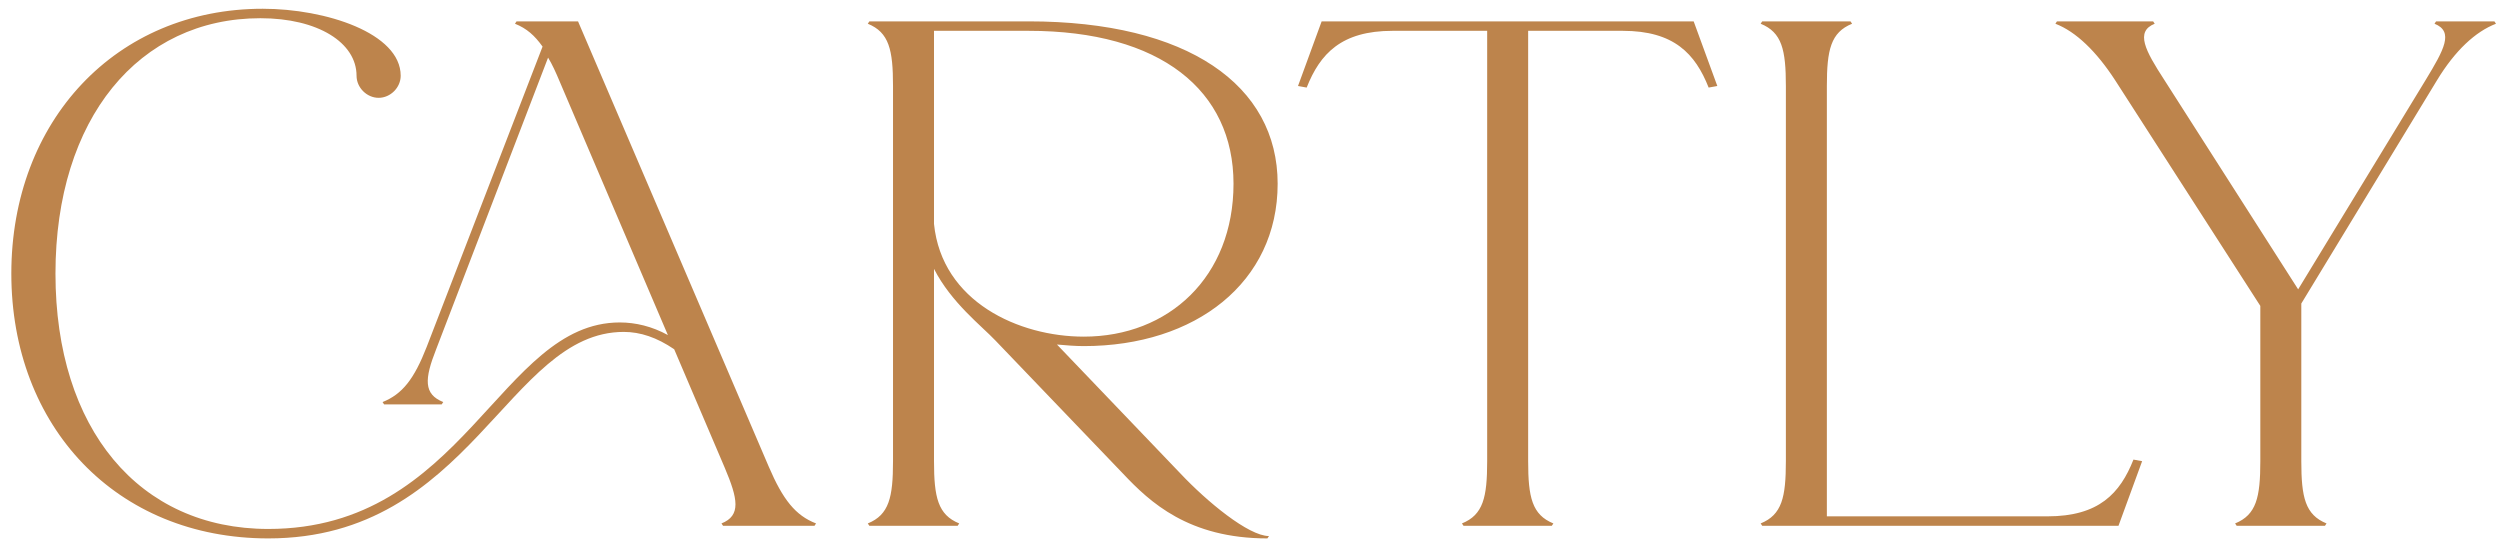 <svg width="203" height="44" viewBox="0 0 203 44" fill="none" xmlns="http://www.w3.org/2000/svg">
<path d="M21.144 1.479C11.288 1.479 4.504 9.607 4.504 22.215C4.504 34.823 11.288 42.951 21.784 42.951C37.72 42.951 40.6 26.183 50.328 26.183C51.608 26.183 52.952 26.503 54.232 27.207L45.464 6.663C45.144 5.895 44.824 5.191 44.504 4.679L35.416 28.359C34.456 30.791 34.392 32.007 35.992 32.647L35.864 32.839H31.192L31.064 32.647C32.664 32.007 33.624 30.791 34.648 28.167L44.056 3.783C43.416 2.887 42.776 2.311 41.816 1.927L41.944 1.735H46.936L62.424 37.895C63.576 40.583 64.6 41.863 66.264 42.503L66.136 42.695H58.712L58.584 42.503C60.184 41.863 59.928 40.519 58.84 37.959L54.744 28.359C53.336 27.399 51.992 26.951 50.648 26.951C41.24 26.951 38.232 43.719 21.784 43.719C9.432 43.719 0.92 34.631 0.92 22.215C0.92 9.799 9.432 0.711 21.336 0.711C26.456 0.711 32.536 2.695 32.536 6.151C32.536 7.111 31.704 7.943 30.744 7.943C29.784 7.943 28.952 7.111 28.952 6.151C28.952 3.463 25.816 1.479 21.144 1.479ZM70.465 1.927L70.593 1.735H83.521C96.449 1.735 103.745 6.919 103.745 14.919C103.745 22.919 97.089 28.103 88.001 28.103C87.297 28.103 86.529 28.039 85.825 27.975L95.873 38.471C97.985 40.711 101.377 43.527 103.041 43.527L102.913 43.719C96.513 43.719 93.377 40.775 91.201 38.471L80.833 27.655C79.681 26.439 77.249 24.583 75.841 21.831V37.447C75.841 40.391 76.161 41.799 77.889 42.503L77.761 42.695H70.593L70.465 42.503C72.193 41.799 72.513 40.391 72.513 37.447V6.983C72.513 4.039 72.193 2.631 70.465 1.927ZM75.841 18.183C76.481 24.519 82.753 27.335 88.001 27.335C94.913 27.335 100.161 22.471 100.161 14.919C100.161 7.367 94.273 2.503 83.521 2.503H75.841V18.183ZM118.71 42.503C120.438 41.799 120.758 40.391 120.758 37.447V2.503H113.078C108.918 2.503 107.19 4.359 106.102 7.111L105.398 6.983L107.318 1.735H137.526L139.446 6.983L138.742 7.111C137.654 4.359 135.926 2.503 131.766 2.503H124.086V37.447C124.086 40.391 124.406 41.799 126.134 42.503L126.006 42.695H118.838L118.71 42.503ZM142.965 42.503C144.693 41.799 145.013 40.391 145.013 37.447V6.983C145.013 4.039 144.693 2.631 142.965 1.927L143.093 1.735H150.261L150.389 1.927C148.661 2.631 148.341 4.039 148.341 6.983V41.927H166.261C170.421 41.927 172.149 40.071 173.237 37.319L173.941 37.447L172.021 42.695H143.093L142.965 42.503ZM171.762 6.535C170.226 4.167 168.562 2.567 166.898 1.927L167.026 1.735H174.834L174.962 1.927C173.362 2.567 174.194 4.103 175.73 6.471L186.61 23.495L196.978 6.471C198.45 4.039 199.282 2.567 197.682 1.927L197.81 1.735H202.546L202.674 1.927C201.01 2.567 199.346 4.103 197.874 6.535L186.866 24.647V37.447C186.866 40.391 187.186 41.799 188.914 42.503L188.786 42.695H181.618L181.49 42.503C183.218 41.799 183.538 40.391 183.538 37.447V24.839L171.762 6.535Z" fill="#BD844C"/>
</svg>
